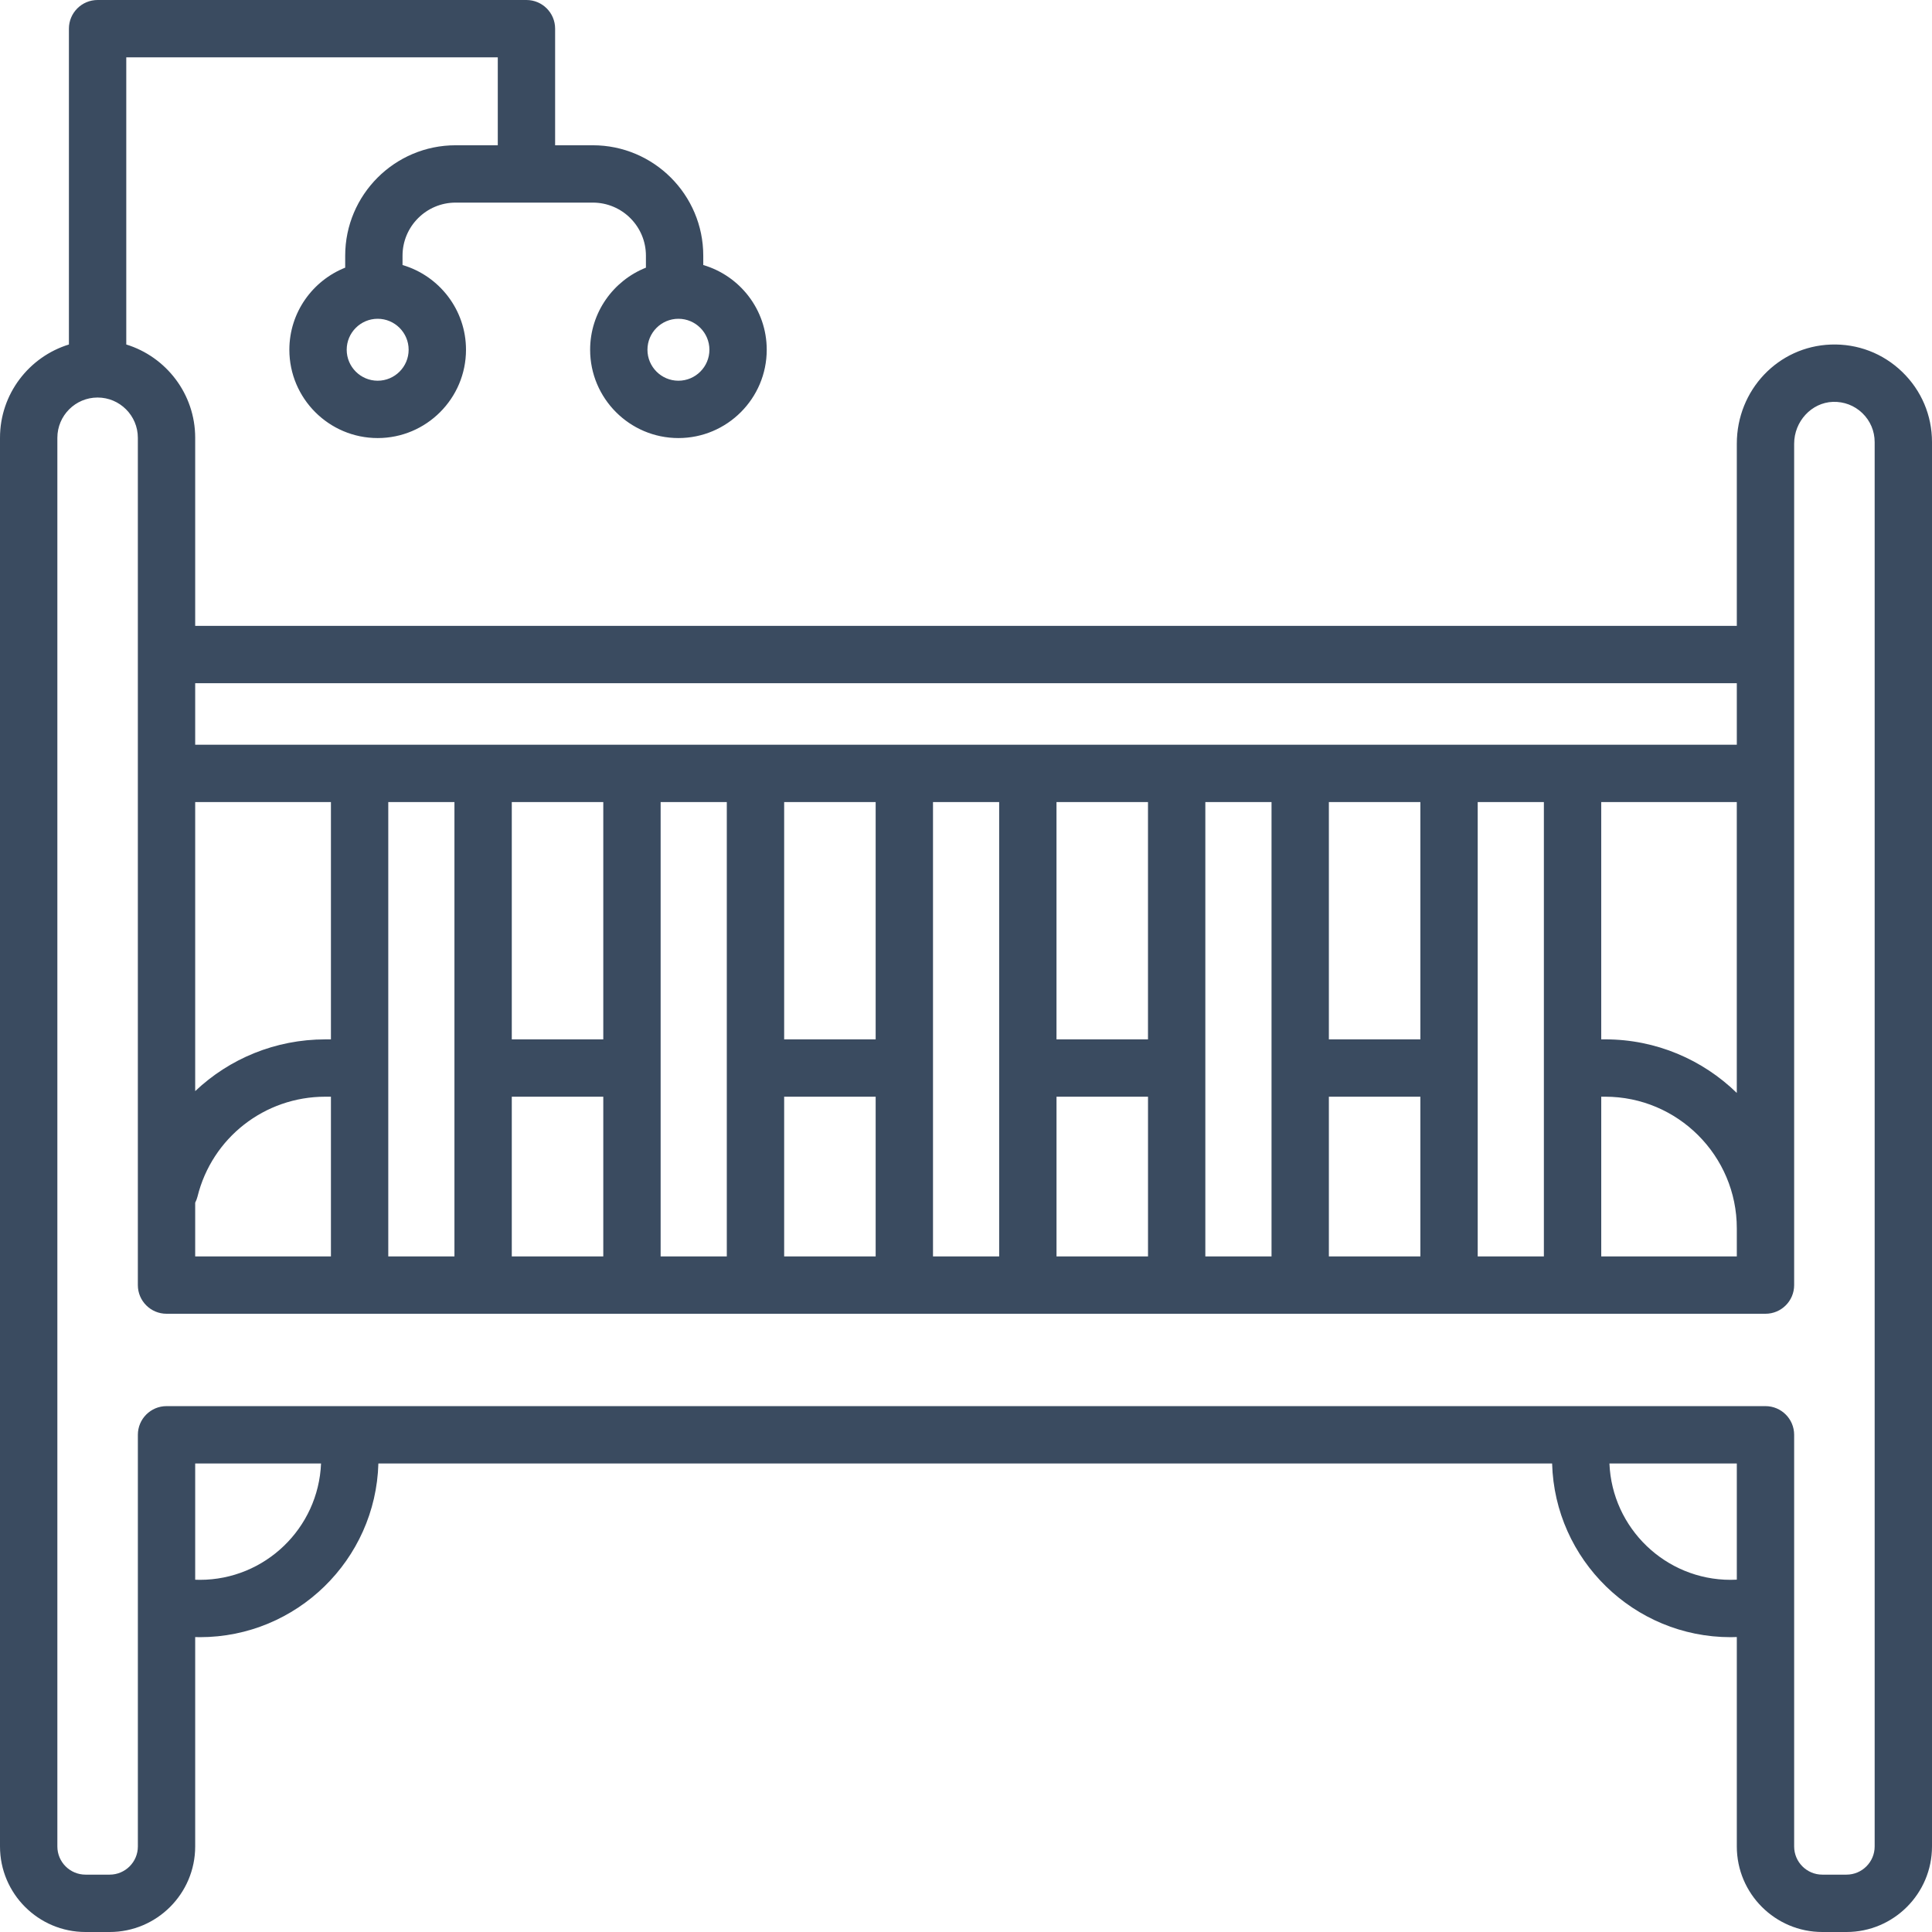 <?xml version="1.0" encoding="UTF-8"?>
<svg width="100px" height="100px" viewBox="0 0 100 100" version="1.1" xmlns="http://www.w3.org/2000/svg">
    <title>icon / furniture / crib</title>
    <g id="icon-/-furniture-/-crib" stroke="none" stroke-width="1" fill="none" fill-rule="evenodd">
        <path d="M97.032,95.573 C97.032,96.377 96.378,97.031 95.574,97.031 L94.323,97.031 C93.519,97.031 92.865,96.377 92.865,95.573 L92.865,74.265 C92.865,73.446 92.2,72.781 91.381,72.781 L8.619,72.781 C7.8,72.781 7.136,73.446 7.136,74.265 L7.136,95.573 C7.136,96.378 6.481,97.031 5.677,97.031 L4.427,97.031 C3.622,97.031 2.969,96.378 2.969,95.573 L2.969,22.66 C2.969,21.511 3.903,20.576 5.052,20.576 C6.2,20.576 7.135,21.511 7.135,22.66 L7.135,66.516 C7.135,67.336 7.8,68 8.619,68 L91.381,68 C92.2,68 92.865,67.336 92.865,66.516 L92.865,22.968 C92.865,21.811 93.764,20.839 94.871,20.8 C95.442,20.782 95.984,20.987 96.395,21.383 C96.805,21.779 97.032,22.311 97.032,22.882 L97.032,95.573 Z M89.897,81.763 C89.791,81.769 89.684,81.772 89.578,81.772 C86.201,81.772 83.44,79.094 83.304,75.75 L89.897,75.75 L89.897,81.763 Z M10.344,81.772 C10.263,81.772 10.183,81.769 10.103,81.766 L10.103,75.75 L16.617,75.75 C16.481,79.094 13.719,81.772 10.344,81.772 L10.344,81.772 Z M17.129,56.765 L17.129,65.032 L10.103,65.032 L10.103,62.25 C10.152,62.153 10.194,62.051 10.221,61.941 C10.972,58.894 13.693,56.765 16.837,56.765 L17.129,56.765 Z M10.103,41.514 L17.129,41.514 L17.129,53.798 L16.837,53.798 C14.254,53.798 11.872,54.8 10.103,56.476 L10.103,41.514 Z M20.097,65.032 L23.522,65.032 L23.522,41.514 L20.097,41.514 L20.097,65.032 Z M26.49,65.032 L31.226,65.032 L31.226,56.765 L26.49,56.765 L26.49,65.032 Z M26.49,53.797 L31.226,53.797 L31.226,41.514 L26.49,41.514 L26.49,53.797 Z M34.194,65.032 L37.619,65.032 L37.619,41.514 L34.194,41.514 L34.194,65.032 Z M45.324,56.765 L45.324,65.032 L40.588,65.032 L40.588,56.763 C40.6,56.764 40.612,56.765 40.625,56.765 L45.324,56.765 Z M40.625,53.798 C40.612,53.798 40.6,53.799 40.588,53.8 L40.588,41.514 L45.324,41.514 L45.324,53.798 L40.625,53.798 Z M48.292,65.032 L51.717,65.032 L51.717,41.514 L48.292,41.514 L48.292,65.032 Z M54.685,65.032 L59.421,65.032 L59.421,56.765 L54.685,56.765 L54.685,65.032 Z M54.684,53.797 L59.42,53.797 L59.42,41.514 L54.684,41.514 L54.684,53.797 Z M62.388,65.032 L65.814,65.032 L65.814,41.514 L62.388,41.514 L62.388,65.032 Z M68.782,65.032 L73.518,65.032 L73.518,56.765 L68.782,56.765 L68.782,65.032 Z M68.782,53.797 L73.518,53.797 L73.518,41.514 L68.782,41.514 L68.782,53.797 Z M76.486,65.032 L79.911,65.032 L79.911,41.514 L76.486,41.514 L76.486,65.032 Z M82.879,53.799 L82.879,41.514 L89.896,41.514 L89.896,56.57 C88.135,54.856 85.731,53.797 83.084,53.797 L82.917,53.797 C82.904,53.797 82.891,53.799 82.879,53.799 L82.879,53.799 Z M82.88,56.763 C82.892,56.764 82.904,56.765 82.917,56.765 L83.084,56.765 C86.841,56.765 89.897,59.822 89.897,63.578 L89.897,65.032 L82.88,65.032 L82.88,56.763 Z M10.103,38.546 L89.897,38.546 L89.897,35.363 L10.103,35.363 L10.103,38.546 Z M35.115,16.5 C35.999,16.5 36.719,17.219 36.719,18.103 C36.719,18.987 35.999,19.706 35.115,19.706 C34.231,19.706 33.512,18.987 33.512,18.103 C33.512,17.219 34.231,16.5 35.115,16.5 L35.115,16.5 Z M21.151,18.103 C21.151,18.987 20.432,19.706 19.549,19.706 C18.665,19.706 17.945,18.987 17.945,18.103 C17.945,17.219 18.665,16.5 19.549,16.5 C20.432,16.5 21.151,17.219 21.151,18.103 L21.151,18.103 Z M98.456,19.247 C97.461,18.286 96.149,17.785 94.765,17.834 C92.036,17.931 89.897,20.186 89.897,22.968 L89.897,32.395 L10.103,32.395 L10.103,22.66 C10.103,20.391 8.599,18.467 6.536,17.831 L6.536,2.968 L25.765,2.968 L25.765,7.519 L23.582,7.519 C20.43,7.519 17.867,10.083 17.867,13.235 L17.867,13.854 C16.177,14.526 14.977,16.177 14.977,18.103 C14.977,20.623 17.028,22.674 19.549,22.674 C22.069,22.674 24.12,20.623 24.12,18.103 C24.12,16.029 22.731,14.275 20.835,13.718 L20.835,13.235 C20.835,11.719 22.067,10.487 23.582,10.487 L30.685,10.487 C32.201,10.487 33.433,11.719 33.433,13.235 L33.433,13.854 C31.743,14.526 30.545,16.177 30.545,18.103 C30.545,20.623 32.594,22.674 35.115,22.674 C37.636,22.674 39.686,20.623 39.686,18.103 C39.686,16.029 38.298,14.275 36.401,13.718 L36.401,13.235 C36.401,10.083 33.838,7.519 30.685,7.519 L28.733,7.519 L28.733,1.484 C28.733,0.664 28.068,0 27.249,0 L5.052,0 C4.232,0 3.567,0.664 3.567,1.484 L3.567,17.831 C1.504,18.467 -0,20.391 -0,22.66 L-0,95.573 C-0,98.014 1.986,100 4.427,100 L5.677,100 C8.117,100 10.103,98.014 10.103,95.573 L10.103,84.734 C10.183,84.736 10.263,84.74 10.344,84.74 C15.356,84.74 19.448,80.73 19.585,75.75 L80.337,75.75 C80.473,80.73 84.564,84.74 89.578,84.74 C89.684,84.74 89.791,84.735 89.897,84.732 L89.897,95.573 C89.897,98.014 91.883,100 94.323,100 L95.574,100 C98.014,100 100,98.014 100,95.573 L100,22.882 C100,21.499 99.452,20.208 98.456,19.247 L98.456,19.247 Z"
              id="Fill-1" fill="#3A4B60"></path>
    </g>
</svg>